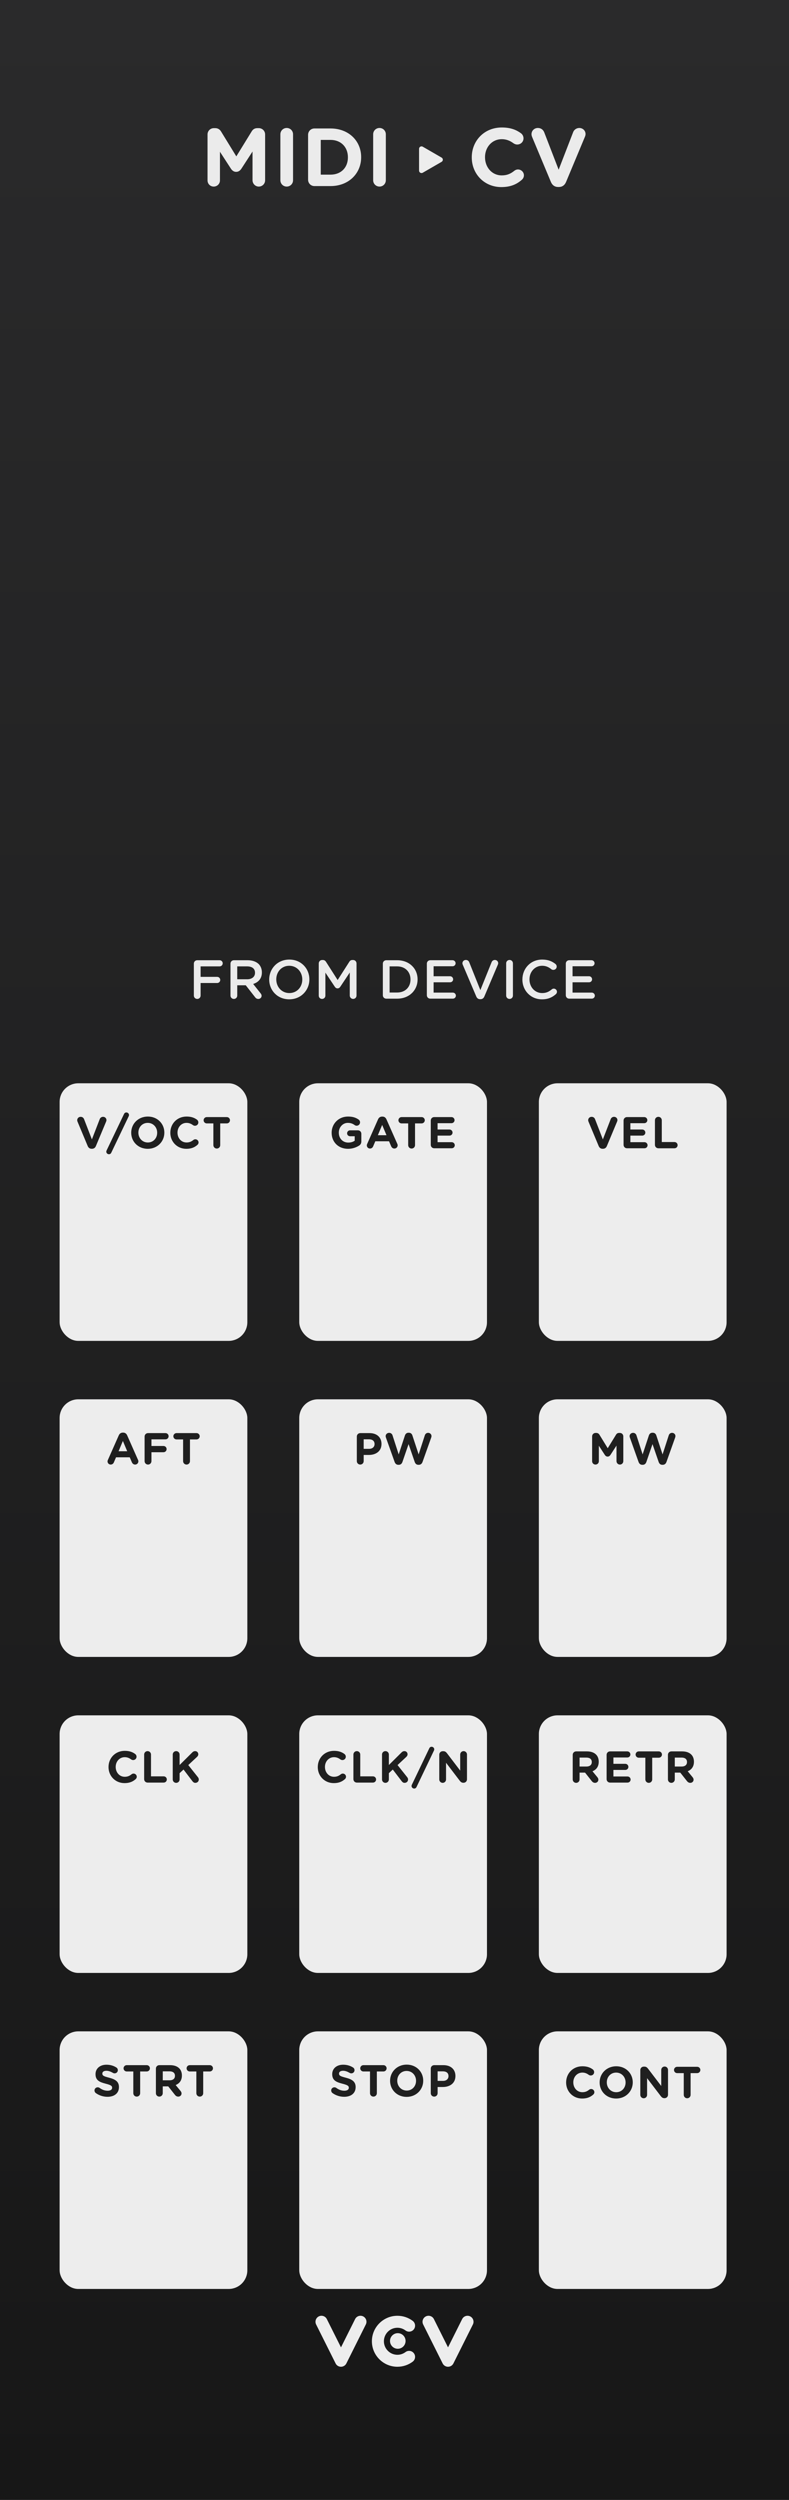 <svg xmlns="http://www.w3.org/2000/svg" xmlns:xlink="http://www.w3.org/1999/xlink" width="120" height="380" viewBox="0 0 120 380"><rect x="0" y="0" width="120" height="380" fill="#808080" stroke="none"/><defs><linearGradient id="uuid-8ce0601b-8f89-462a-bdc5-b9d52c253e13" x1="60" x2="60" y1="0" y2="380" gradientUnits="userSpaceOnUse"><stop offset="0" stop-color="#2a2a2b"/><stop offset="1" stop-color="#171717"/></linearGradient></defs><g id="uuid-2c13eb51-6f19-4c19-b818-b717ff3cba23" data-name="FND BG"><rect width="120" height="380" fill="url(#uuid-8ce0601b-8f89-462a-bdc5-b9d52c253e13)"/></g><g id="uuid-d2d1065d-d6af-4017-bb92-5f613c68512f" data-name="FND GRAPH"><rect width="28.552" height="39.157" x="81.957" y="308.779" fill="#ededed" rx="2.835" ry="2.835"/><rect width="28.552" height="39.157" x="45.513" y="308.779" fill="#ededed" rx="2.835" ry="2.835"/><rect width="28.552" height="39.157" x="9.066" y="308.779" fill="#ededed" rx="2.835" ry="2.835"/><rect width="28.552" height="39.157" x="81.957" y="260.742" fill="#ededed" rx="2.835" ry="2.835"/><rect width="28.552" height="39.157" x="45.513" y="260.742" fill="#ededed" rx="2.835" ry="2.835"/><rect width="28.552" height="39.157" x="9.066" y="260.742" fill="#ededed" rx="2.835" ry="2.835"/><rect width="28.552" height="39.157" x="81.957" y="212.704" fill="#ededed" rx="2.835" ry="2.835"/><rect width="28.552" height="39.157" x="45.513" y="212.704" fill="#ededed" rx="2.835" ry="2.835"/><rect width="28.552" height="39.157" x="9.066" y="212.704" fill="#ededed" rx="2.835" ry="2.835"/><rect width="28.552" height="39.157" x="81.957" y="164.667" fill="#ededed" rx="2.835" ry="2.835"/><rect width="28.552" height="39.157" x="45.513" y="164.667" fill="#ededed" rx="2.835" ry="2.835"/><rect width="28.552" height="39.157" x="9.066" y="164.667" fill="#ededed" rx="2.835" ry="2.835"/><g><path id="uuid-4a6ee68e-0d1c-42ed-b679-209004f251cd" fill="#ededed" d="m51.86,359.763c-.346,0-.664-.195-.815-.501l-2.967-5.929c-.224-.452-.041-.998.408-1.227.448-.224.998-.041,1.223.412l2.152,4.295,2.148-4.295c.224-.452.774-.636,1.223-.412.452.228.636.774.408,1.227l-2.963,5.929c-.155.306-.473.501-.815.501" data-name="path11803"/><path id="uuid-feb8a699-c9cb-4cab-a9e4-2f7c2f541a45" fill="#ededed" d="m68.14,359.763c-.346,0-.66-.195-.815-.501l-2.967-5.929c-.224-.452-.041-.998.412-1.227.448-.224.998-.041,1.223.412l2.148,4.295,2.148-4.295c.224-.452.774-.636,1.223-.412.452.228.636.774.412,1.227l-2.967,5.929c-.155.306-.469.501-.815.501" data-name="path11805"/><path id="uuid-a625136f-9f57-41bf-94d6-62c0601681c0" fill="#ededed" d="m60.442,359.763c-2.139,0-3.88-1.736-3.88-3.875,0-2.135,1.74-3.875,3.88-3.875.848,0,1.65.269,2.327.774.399.302.481.876.179,1.28-.302.399-.872.481-1.275.179-.359-.269-.782-.412-1.231-.412-1.133,0-2.054.921-2.054,2.054s.921,2.054,2.054,2.054c.448,0,.872-.143,1.231-.412.403-.302.974-.22,1.275.183.302.399.22.974-.179,1.275-.676.505-1.479.774-2.327.774" data-name="path11807"/><path id="uuid-a15d91b4-ee77-4f0f-8500-7ca1a6d2e22f" fill="#ededed" d="m61.685,355.842c0,.656-.53,1.186-1.186,1.186-.652,0-1.182-.53-1.182-1.186s.53-1.186,1.182-1.186c.656,0,1.186.53,1.186,1.186" data-name="path11809"/></g><path fill="#ededed" d="m67.166,23.956l-2.872-1.658c-.248-.143-.558.036-.558.322v3.316c0,.286.31.465.558.322l2.872-1.658c.248-.143.248-.501,0-.644Z"/></g><g id="uuid-09314709-bf15-4932-87f3-21c429bb6320" data-name="FND TXT"><g><path fill="#1f1f1f" d="m86.103,316.552v-.014c0-1.348,1.017-2.452,2.474-2.452.711,0,1.191.189,1.585.48.108.082.203.23.203.414,0,.285-.23.508-.515.508-.143,0-.237-.055-.312-.102-.291-.217-.596-.339-.969-.339-.799,0-1.375.664-1.375,1.477v.014c0,.813.562,1.491,1.375,1.491.441,0,.732-.136,1.03-.373.081-.068.189-.115.312-.115.264,0,.488.217.488.481,0,.163-.082.291-.177.373-.427.373-.928.596-1.687.596-1.396,0-2.433-1.077-2.433-2.439Z"/><path fill="#1f1f1f" d="m91.197,316.552v-.014c0-1.348,1.064-2.452,2.527-2.452,1.464,0,2.514,1.091,2.514,2.438v.014c0,1.349-1.063,2.453-2.527,2.453-1.463,0-2.514-1.091-2.514-2.439Zm3.95,0v-.014c0-.813-.596-1.49-1.437-1.49-.84,0-1.422.664-1.422,1.477v.014c0,.813.596,1.491,1.436,1.491s1.423-.664,1.423-1.477Z"/><path fill="#1f1f1f" d="m97.386,314.662c0-.291.229-.522.521-.522h.108c.25,0,.399.122.542.305l2.013,2.642v-2.446c0-.285.229-.515.514-.515.285,0,.516.23.516.515v3.774c0,.291-.23.521-.521.521h-.034c-.251,0-.399-.122-.542-.305l-2.087-2.737v2.541c0,.285-.229.515-.515.515s-.515-.23-.515-.515v-3.773Z"/><path fill="#1f1f1f" d="m103.992,315.129h-1.002c-.265,0-.481-.217-.481-.481s.217-.481.481-.481h3.048c.265,0,.481.217.481.481s-.217.481-.481.481h-1.003v3.3c0,.291-.23.521-.521.521s-.521-.23-.521-.521v-3.3Z"/></g><g><path fill="#1f1f1f" d="m50.566,318.157c-.115-.082-.195-.23-.195-.393,0-.271.217-.481.487-.481.136,0,.23.047.298.095.359.264.752.427,1.213.427.427,0,.684-.169.684-.447v-.013c0-.264-.162-.4-.955-.603-.955-.244-1.571-.508-1.571-1.45v-.013c0-.86.69-1.43,1.659-1.43.576,0,1.078.149,1.505.42.114.067.229.21.229.413,0,.271-.217.481-.487.481-.102,0-.183-.027-.265-.075-.345-.203-.67-.318-.995-.318-.399,0-.61.183-.61.413v.014c0,.312.203.414,1.023.624.962.25,1.504.596,1.504,1.422v.014c0,.942-.719,1.47-1.741,1.47-.623,0-1.253-.189-1.782-.569Z"/><path fill="#1f1f1f" d="m56.273,314.878h-1.002c-.266,0-.482-.217-.482-.481s.217-.481.482-.481h3.048c.265,0,.481.217.481.481s-.217.481-.481.481h-1.003v3.3c0,.291-.23.521-.521.521s-.521-.23-.521-.521v-3.3Z"/><path fill="#1f1f1f" d="m59.328,316.301v-.014c0-1.348,1.064-2.452,2.527-2.452s2.514,1.091,2.514,2.438v.014c0,1.349-1.064,2.453-2.527,2.453s-2.514-1.091-2.514-2.439Zm3.949,0v-.014c0-.813-.596-1.49-1.436-1.49s-1.423.664-1.423,1.477v.014c0,.813.597,1.491,1.437,1.491s1.422-.664,1.422-1.477Z"/><path fill="#1f1f1f" d="m65.516,314.438c0-.291.23-.521.521-.521h1.416c1.131,0,1.815.671,1.815,1.64v.014c0,1.097-.854,1.667-1.917,1.667h-.793v.942c0,.291-.23.521-.521.521s-.521-.23-.521-.521v-3.74Zm1.869,1.87c.521,0,.827-.312.827-.718v-.013c0-.468-.325-.719-.847-.719h-.807v1.45h.826Z"/></g><g><path fill="#1f1f1f" d="m14.568,318.157c-.115-.082-.197-.23-.197-.393,0-.271.217-.481.488-.481.135,0,.23.047.298.095.359.264.753.427,1.213.427.427,0,.685-.169.685-.447v-.013c0-.264-.163-.4-.955-.603-.955-.244-1.572-.508-1.572-1.45v-.013c0-.86.691-1.43,1.66-1.43.576,0,1.076.149,1.504.42.115.067.23.21.23.413,0,.271-.217.481-.488.481-.102,0-.183-.027-.264-.075-.346-.203-.671-.318-.996-.318-.4,0-.609.183-.609.413v.014c0,.312.203.414,1.022.624.962.25,1.504.596,1.504,1.422v.014c0,.942-.718,1.47-1.741,1.47-.623,0-1.254-.189-1.781-.569Z"/><path fill="#1f1f1f" d="m20.274,314.878h-1.003c-.264,0-.48-.217-.48-.481s.217-.481.48-.481h3.049c.264,0,.48.217.48.481s-.217.481-.48.481h-1.002v3.3c0,.291-.23.521-.521.521-.292,0-.522-.23-.522-.521v-3.3Z"/><path fill="#1f1f1f" d="m23.711,314.438c0-.291.229-.521.521-.521h1.646c.602,0,1.07.169,1.381.481.265.264.406.637.406,1.084v.014c0,.745-.372,1.206-.947,1.443l.725.881c.102.129.17.237.17.399,0,.291-.244.481-.495.481-.237,0-.394-.115-.515-.271l-1.017-1.288h-.833v1.037c0,.291-.23.521-.521.521-.292,0-.521-.23-.521-.521v-3.74Zm2.1,1.782c.508,0,.799-.271.799-.671v-.014c0-.447-.311-.678-.819-.678h-1.036v1.362h1.057Z"/><path fill="#1f1f1f" d="m29.863,314.878h-1.003c-.265,0-.481-.217-.481-.481s.217-.481.481-.481h3.048c.266,0,.482.217.482.481s-.217.481-.482.481h-1.002v3.3c0,.291-.23.521-.521.521s-.521-.23-.521-.521v-3.3Z"/></g><g><path fill="#1f1f1f" d="m87.105,266.744c0-.291.23-.522.521-.522h1.646c.604,0,1.07.169,1.383.481.264.264.406.637.406,1.084v.014c0,.745-.373,1.206-.949,1.443l.726.881c.102.128.169.237.169.4,0,.291-.244.481-.494.481-.237,0-.393-.115-.516-.271l-1.016-1.287h-.834v1.036c0,.291-.229.522-.521.522-.291,0-.521-.23-.521-.522v-3.739Zm2.101,1.781c.508,0,.8-.271.8-.67v-.014c0-.447-.312-.677-.82-.677h-1.037v1.361h1.058Z"/><path fill="#1f1f1f" d="m92.26,270.443v-3.699c0-.291.23-.522.521-.522h2.629c.258,0,.467.21.467.467,0,.258-.209.461-.467.461h-2.114v.962h1.81c.257,0,.467.21.467.468,0,.257-.21.46-.467.46h-1.81v.996h2.147c.258,0,.468.21.468.468s-.21.461-.468.461h-2.662c-.291,0-.521-.23-.521-.522Z"/><path fill="#1f1f1f" d="m98.151,267.184h-1.003c-.264,0-.48-.217-.48-.481s.217-.481.48-.481h3.049c.265,0,.481.217.481.481s-.217.481-.481.481h-1.002v3.299c0,.291-.23.522-.522.522-.291,0-.521-.23-.521-.522v-3.299Z"/><path fill="#1f1f1f" d="m101.587,266.744c0-.291.229-.522.521-.522h1.646c.603,0,1.07.169,1.382.481.264.264.406.637.406,1.084v.014c0,.745-.373,1.206-.948,1.443l.726.881c.102.128.169.237.169.4,0,.291-.244.481-.495.481-.236,0-.393-.115-.515-.271l-1.017-1.287h-.833v1.036c0,.291-.23.522-.521.522-.292,0-.521-.23-.521-.522v-3.739Zm2.101,1.781c.508,0,.799-.271.799-.67v-.014c0-.447-.312-.677-.82-.677h-1.036v1.361h1.058Z"/></g><g><path fill="#1f1f1f" d="m48.332,268.607v-.014c0-1.348,1.017-2.453,2.473-2.453.712,0,1.193.19,1.586.481.107.081.203.23.203.413,0,.285-.23.508-.516.508-.142,0-.236-.054-.311-.102-.292-.217-.597-.338-.969-.338-.8,0-1.376.664-1.376,1.477v.013c0,.813.562,1.491,1.376,1.491.439,0,.73-.136,1.029-.373.081-.067.189-.115.312-.115.265,0,.487.217.487.481,0,.163-.08.291-.176.373-.427.373-.928.596-1.688.596-1.395,0-2.432-1.077-2.432-2.439Z"/><path fill="#1f1f1f" d="m53.75,266.703c0-.291.23-.521.521-.521s.521.23.521.521v3.313h1.932c.264,0,.475.21.475.474,0,.265-.211.475-.475.475h-2.453c-.291,0-.521-.23-.521-.522v-3.74Z"/><path fill="#1f1f1f" d="m58.1,266.703c0-.291.23-.521.521-.521s.521.23.521.521v1.592l1.924-1.911c.129-.129.258-.203.441-.203.291,0,.48.224.48.481,0,.163-.074.285-.189.393l-1.335,1.246,1.456,1.83c.082.102.143.21.143.366,0,.291-.223.508-.528.508-.203,0-.325-.102-.44-.25l-1.355-1.775-.596.556v.948c0,.291-.23.522-.521.522s-.521-.23-.521-.522v-3.78Z"/><path fill="#1f1f1f" d="m62.64,271.29l2.649-5.535c.074-.156.195-.237.358-.237.217,0,.399.183.399.386,0,.075-.027.149-.047.196l-2.648,5.535c-.075.156-.197.237-.359.237-.217,0-.4-.183-.4-.386,0-.075.027-.149.048-.196Z"/><path fill="#1f1f1f" d="m66.809,266.717c0-.291.23-.521.521-.521h.109c.25,0,.398.122.541.305l2.013,2.642v-2.446c0-.284.229-.515.515-.515s.516.23.516.515v3.773c0,.291-.23.522-.522.522h-.034c-.25,0-.399-.122-.541-.305l-2.088-2.737v2.541c0,.285-.229.515-.514.515-.285,0-.516-.23-.516-.515v-3.773Z"/></g><g><path fill="#1f1f1f" d="m16.505,268.607v-.014c0-1.348,1.017-2.453,2.474-2.453.711,0,1.191.19,1.584.481.109.081.204.23.204.413,0,.285-.23.508-.515.508-.143,0-.237-.054-.312-.102-.291-.217-.596-.338-.969-.338-.799,0-1.375.664-1.375,1.477v.013c0,.813.562,1.491,1.375,1.491.441,0,.732-.136,1.03-.373.081-.067.189-.115.312-.115.264,0,.488.217.488.481,0,.163-.082.291-.177.373-.427.373-.929.596-1.687.596-1.396,0-2.433-1.077-2.433-2.439Z"/><path fill="#1f1f1f" d="m21.924,266.703c0-.291.229-.521.521-.521.291,0,.521.23.521.521v3.313h1.931c.265,0,.474.21.474.474,0,.265-.209.475-.474.475h-2.452c-.292,0-.521-.23-.521-.522v-3.74Z"/><path fill="#1f1f1f" d="m26.271,266.703c0-.291.23-.521.522-.521s.521.23.521.521v1.592l1.925-1.911c.128-.129.257-.203.439-.203.291,0,.481.224.481.481,0,.163-.075.285-.19.393l-1.334,1.246,1.457,1.83c.08.102.142.21.142.366,0,.291-.224.508-.528.508-.203,0-.325-.102-.44-.25l-1.354-1.775-.597.556v.948c0,.291-.229.522-.521.522s-.522-.23-.522-.522v-3.78Z"/></g><g><path fill="#1f1f1f" d="m90.058,218.336c0-.291.23-.521.522-.521h.115c.223,0,.379.115.474.271l1.261,2.053,1.266-2.06c.109-.176.258-.264.469-.264h.115c.291,0,.521.23.521.521v3.767c0,.291-.23.522-.521.522-.285,0-.516-.237-.516-.522v-2.364l-.914,1.409c-.109.163-.244.264-.434.264-.19,0-.326-.102-.434-.264l-.901-1.389v2.357c0,.285-.23.508-.515.508-.285,0-.509-.224-.509-.508v-3.78Z"/><path fill="#1f1f1f" d="m95.794,218.505c-.021-.061-.04-.136-.04-.197,0-.291.243-.508.535-.508.243,0,.439.156.508.373l.941,2.906.949-2.879c.08-.244.264-.413.527-.413h.082c.264,0,.447.163.528.413l.948,2.879.941-2.906c.068-.204.244-.373.502-.373.284,0,.515.217.515.501,0,.062-.021.143-.04.204l-1.328,3.726c-.096.264-.291.427-.543.427h-.107c-.251,0-.441-.156-.535-.427l-.936-2.717-.935,2.717c-.095.271-.284.427-.535.427h-.108c-.251,0-.447-.163-.542-.427l-1.328-3.726Z"/></g><g><path fill="#1f1f1f" d="m54.27,218.363c0-.291.23-.522.522-.522h1.416c1.132,0,1.815.67,1.815,1.64v.013c0,1.098-.854,1.667-1.917,1.667h-.793v.941c0,.291-.229.522-.521.522s-.522-.23-.522-.522v-3.739Zm1.871,1.87c.521,0,.826-.312.826-.718v-.014c0-.467-.325-.718-.848-.718h-.806v1.45h.827Z"/><path fill="#1f1f1f" d="m58.693,218.505c-.02-.061-.04-.136-.04-.197,0-.291.243-.508.535-.508.243,0,.44.156.509.373l.941,2.906.948-2.879c.081-.244.265-.413.528-.413h.081c.265,0,.447.163.528.413l.949,2.879.941-2.906c.068-.204.244-.373.502-.373.283,0,.514.217.514.501,0,.062-.02.143-.04.204l-1.328,3.726c-.095.264-.291.427-.542.427h-.108c-.251,0-.44-.156-.535-.427l-.935-2.717-.936,2.717c-.095.271-.284.427-.535.427h-.107c-.252,0-.447-.163-.543-.427l-1.328-3.726Z"/></g><g><path fill="#1f1f1f" d="m16.413,221.913l1.653-3.733c.115-.257.325-.414.609-.414h.061c.285,0,.488.156.604.414l1.653,3.733c.034.074.054.142.054.21,0,.278-.217.501-.494.501-.244,0-.406-.142-.502-.359l-.318-.746h-2.086l-.332.779c-.088.203-.264.325-.48.325-.271,0-.482-.217-.482-.488,0-.075.027-.149.062-.224Zm2.934-1.314l-.657-1.565-.656,1.565h1.313Z"/><path fill="#1f1f1f" d="m21.992,218.363c0-.291.23-.522.521-.522h2.656c.264,0,.475.21.475.474,0,.265-.211.475-.475.475h-2.135v1.009h1.83c.264,0,.475.21.475.474s-.211.475-.475.475h-1.83v1.354c0,.291-.23.522-.521.522s-.521-.23-.521-.522v-3.739Z"/><path fill="#1f1f1f" d="m27.848,218.803h-1.002c-.264,0-.48-.217-.48-.481s.217-.481.48-.481h3.049c.264,0,.48.217.48.481s-.217.481-.48.481h-1.003v3.299c0,.291-.23.522-.522.522-.291,0-.521-.23-.521-.522v-3.299Z"/></g><g><path fill="#1f1f1f" d="m91.055,174.208l-1.538-3.679c-.034-.081-.061-.162-.061-.25,0-.291.229-.515.521-.515.271,0,.447.156.528.366l1.186,3.069,1.199-3.104c.068-.169.251-.332.502-.332.284,0,.515.217.515.501,0,.081-.027.169-.055.23l-1.552,3.713c-.107.257-.305.413-.589.413h-.067c-.285,0-.481-.156-.59-.413Z"/><path fill="#1f1f1f" d="m94.838,174.024v-3.699c0-.291.23-.521.521-.521h2.629c.258,0,.467.21.467.468,0,.257-.209.46-.467.46h-2.114v.962h1.81c.257,0,.467.21.467.467,0,.258-.21.461-.467.461h-1.81v.996h2.147c.258,0,.468.21.468.467s-.21.46-.468.46h-2.662c-.291,0-.521-.23-.521-.521Z"/><path fill="#1f1f1f" d="m99.61,170.285c0-.291.229-.521.521-.521.291,0,.521.23.521.521v3.313h1.931c.265,0,.475.21.475.474s-.21.474-.475.474h-2.452c-.292,0-.521-.23-.521-.521v-3.74Z"/></g><g><path fill="#1f1f1f" d="m50.439,172.188v-.014c0-1.348,1.05-2.452,2.486-2.452.718,0,1.191.162,1.619.46.102.075.217.217.217.42,0,.285-.23.515-.516.515-.148,0-.243-.054-.318-.108-.284-.203-.589-.325-1.036-.325-.759,0-1.362.671-1.362,1.477v.014c0,.867.597,1.504,1.438,1.504.379,0,.717-.095.982-.284v-.678h-.705c-.251,0-.454-.196-.454-.447,0-.25.203-.454.454-.454h1.192c.291,0,.521.23.521.521v1.152c0,.305-.115.515-.366.664-.386.237-.948.474-1.66.474-1.477,0-2.492-1.037-2.492-2.439Z"/><path fill="#1f1f1f" d="m55.848,173.875l1.652-3.733c.115-.258.326-.413.61-.413h.062c.283,0,.486.155.602.413l1.654,3.733c.033.075.054.142.054.21,0,.278-.217.501-.495.501-.244,0-.406-.143-.501-.359l-.318-.745h-2.087l-.332.779c-.088.203-.264.325-.48.325-.271,0-.48-.217-.48-.488,0-.075.026-.149.061-.224Zm2.934-1.314l-.658-1.565-.656,1.565h1.314Z"/><path fill="#1f1f1f" d="m62.08,170.766h-1.003c-.265,0-.481-.217-.481-.481s.217-.481.481-.481h3.048c.266,0,.482.217.482.481s-.217.481-.482.481h-1.002v3.3c0,.291-.23.521-.521.521s-.521-.23-.521-.521v-3.3Z"/><path fill="#1f1f1f" d="m65.516,174.024v-3.699c0-.291.23-.521.521-.521h2.629c.258,0,.467.21.467.468,0,.257-.209.46-.467.46h-2.114v.962h1.81c.257,0,.467.21.467.467,0,.258-.21.461-.467.461h-1.81v.996h2.147c.258,0,.468.21.468.467s-.21.46-.468.46h-2.662c-.291,0-.521-.23-.521-.521Z"/></g><g><path fill="#1f1f1f" d="m13.34,174.208l-1.537-3.679c-.034-.081-.061-.162-.061-.25,0-.291.229-.515.521-.515.271,0,.447.156.527.366l1.186,3.069,1.199-3.104c.068-.169.252-.332.502-.332.285,0,.516.217.516.501,0,.081-.027.169-.055.23l-1.552,3.713c-.108.257-.305.413-.589.413h-.068c-.285,0-.48-.156-.59-.413Z"/><path fill="#1f1f1f" d="m16.215,174.871l2.648-5.535c.074-.155.196-.237.359-.237.217,0,.399.183.399.386,0,.074-.027.149-.048.196l-2.648,5.535c-.074.156-.197.237-.359.237-.217,0-.399-.183-.399-.386,0-.075.026-.149.048-.197Z"/><path fill="#1f1f1f" d="m19.957,172.188v-.014c0-1.348,1.063-2.452,2.527-2.452,1.463,0,2.513,1.091,2.513,2.438v.014c0,1.349-1.063,2.453-2.526,2.453-1.464,0-2.514-1.091-2.514-2.439Zm3.949,0v-.014c0-.813-.596-1.49-1.436-1.49s-1.424.664-1.424,1.477v.014c0,.813.597,1.491,1.438,1.491.84,0,1.422-.664,1.422-1.477Z"/><path fill="#1f1f1f" d="m25.906,172.188v-.014c0-1.348,1.017-2.452,2.473-2.452.712,0,1.193.189,1.586.48.107.082.203.23.203.414,0,.285-.23.508-.516.508-.142,0-.236-.055-.311-.102-.292-.217-.597-.339-.969-.339-.8,0-1.376.664-1.376,1.477v.014c0,.813.562,1.491,1.376,1.491.439,0,.73-.136,1.029-.373.081-.068.189-.115.312-.115.265,0,.487.217.487.481,0,.163-.08.291-.176.373-.427.373-.928.596-1.688.596-1.395,0-2.432-1.077-2.432-2.439Z"/><path fill="#1f1f1f" d="m32.451,170.766h-1.003c-.265,0-.481-.217-.481-.481s.217-.481.481-.481h3.048c.266,0,.482.217.482.481s-.217.481-.482.481h-1.002v3.3c0,.291-.23.521-.521.521s-.521-.23-.521-.521v-3.3Z"/></g><g><path fill="#ebebeb" d="m31.563,20.441c0-.538.425-.963.964-.963h.212c.413,0,.7.213.876.5l2.327,3.792,2.34-3.804c.2-.326.476-.488.863-.488h.213c.538,0,.964.425.964.963v6.957c0,.538-.426.964-.964.964-.525,0-.951-.438-.951-.964v-4.366l-1.688,2.603c-.201.3-.451.488-.801.488-.351,0-.602-.188-.801-.488l-1.664-2.565v4.354c0,.525-.426.938-.951.938s-.938-.413-.938-.938v-6.982Z"/><path fill="#ebebeb" d="m42.643,20.416c0-.538.426-.963.963-.963.539,0,.964.425.964.963v6.981c0,.538-.425.964-.964.964-.537,0-.963-.426-.963-.964v-6.981Z"/><path fill="#ebebeb" d="m46.858,20.491c0-.538.426-.964.964-.964h2.452c2.753,0,4.655,1.89,4.655,4.354v.025c0,2.465-1.902,4.379-4.655,4.379h-2.452c-.538,0-.964-.425-.964-.963v-6.832Zm3.416,6.056c1.577,0,2.64-1.063,2.64-2.615v-.025c0-1.551-1.062-2.64-2.64-2.64h-1.489v5.28h1.489Z"/><path fill="#ebebeb" d="m56.755,20.416c0-.538.425-.963.964-.963.537,0,.963.425.963.963v6.981c0,.538-.426.964-.963.964-.539,0-.964-.426-.964-.964v-6.981Z"/><path fill="#ebebeb" d="m71.752,23.932v-.025c0-2.49,1.877-4.529,4.566-4.529,1.314,0,2.203.35,2.929.888.2.15.375.426.375.764,0,.525-.425.938-.95.938-.264,0-.438-.101-.576-.188-.538-.4-1.102-.625-1.789-.625-1.477,0-2.54,1.226-2.54,2.728v.025c0,1.501,1.038,2.753,2.54,2.753.812,0,1.352-.25,1.902-.688.149-.125.35-.213.574-.213.488,0,.901.4.901.888,0,.3-.149.538-.325.688-.788.688-1.714,1.102-3.115,1.102-2.578,0-4.492-1.99-4.492-4.505Z"/><path fill="#ebebeb" d="m83.789,27.661l-2.84-6.794c-.062-.15-.112-.3-.112-.463,0-.538.425-.951.964-.951.5,0,.825.288.976.675l2.189,5.668,2.215-5.73c.125-.312.463-.613.926-.613.525,0,.951.4.951.926,0,.15-.05.313-.101.425l-2.865,6.857c-.2.475-.562.763-1.088.763h-.125c-.526,0-.889-.288-1.09-.763Z"/></g><g><path fill="#ebebeb" d="m29.483,146.478c0-.292.226-.517.518-.517h3.405c.259,0,.468.208.468.467s-.209.468-.468.468h-2.896v1.594h2.521c.258,0,.467.209.467.468s-.209.467-.467.467h-2.521v1.911c0,.284-.225.509-.509.509-.292,0-.518-.226-.518-.509v-4.858Z"/><path fill="#ebebeb" d="m35.055,146.478c0-.292.226-.517.518-.517h2.087c.734,0,1.31.217,1.687.584.309.317.483.751.483,1.26v.017c0,.935-.542,1.502-1.327,1.745l1.119,1.41c.1.125.166.234.166.393,0,.284-.242.476-.492.476-.234,0-.384-.108-.501-.267l-1.419-1.811h-1.293v1.569c0,.284-.227.509-.51.509-.292,0-.518-.226-.518-.509v-4.858Zm2.529,2.379c.734,0,1.201-.384,1.201-.977v-.017c0-.626-.45-.968-1.209-.968h-1.494v1.961h1.502Z"/><path fill="#ebebeb" d="m40.943,148.898v-.017c0-1.645,1.269-3.021,3.062-3.021,1.795,0,3.047,1.36,3.047,3.005v.017c0,1.644-1.269,3.021-3.062,3.021-1.795,0-3.047-1.36-3.047-3.005Zm5.033,0v-.017c0-1.135-.826-2.078-1.986-2.078s-1.971.926-1.971,2.062v.017c0,1.135.826,2.07,1.986,2.07s1.971-.918,1.971-2.053Z"/><path fill="#ebebeb" d="m48.479,146.444c0-.284.227-.518.518-.518h.109c.225,0,.375.117.476.275l1.77,2.771,1.778-2.779c.107-.176.258-.268.467-.268h.108c.292,0,.518.234.518.518v4.891c0,.284-.226.509-.518.509-.275,0-.509-.233-.509-.509v-3.505l-1.428,2.145c-.108.167-.242.267-.434.267-.184,0-.317-.1-.426-.267l-1.419-2.128v3.497c0,.284-.226.501-.509.501-.284,0-.502-.217-.502-.501v-4.899Z"/><path fill="#ebebeb" d="m58.227,146.478c0-.292.226-.517.518-.517h1.661c1.837,0,3.104,1.26,3.104,2.905v.017c0,1.644-1.268,2.921-3.104,2.921h-1.661c-.292,0-.518-.225-.518-.518v-4.808Zm2.179,4.391c1.228,0,2.028-.826,2.028-1.97v-.017c0-1.144-.801-1.986-2.028-1.986h-1.151v3.973h1.151Z"/><path fill="#ebebeb" d="m64.92,151.285v-4.808c0-.292.226-.517.518-.517h3.396c.251,0,.46.208.46.459,0,.259-.209.459-.46.459h-2.887v1.519h2.512c.25,0,.459.209.459.468,0,.25-.209.45-.459.45h-2.512v1.569h2.93c.25,0,.459.209.459.459,0,.259-.209.459-.459.459h-3.439c-.292,0-.518-.225-.518-.518Z"/><path fill="#ebebeb" d="m72.434,151.469l-2.045-4.808c-.033-.075-.059-.15-.059-.242,0-.275.225-.5.518-.5.268,0,.442.15.525.367l1.686,4.215,1.712-4.249c.066-.175.251-.334.492-.334.284,0,.509.217.509.492,0,.075-.024.158-.05.217l-2.054,4.841c-.107.258-.3.417-.592.417h-.059c-.283,0-.476-.159-.584-.417Z"/><path fill="#ebebeb" d="m76.984,146.428c0-.284.225-.509.518-.509.283,0,.509.225.509.509v4.908c0,.284-.226.509-.509.509-.293,0-.518-.226-.518-.509v-4.908Z"/><path fill="#ebebeb" d="m79.453,148.898v-.017c0-1.661,1.242-3.021,3.012-3.021.902,0,1.494.267,2.004.659.108.084.2.226.2.409,0,.284-.226.501-.509.501-.143,0-.242-.05-.309-.101-.401-.325-.835-.525-1.395-.525-1.109,0-1.928.918-1.928,2.062v.017c0,1.144.81,2.07,1.928,2.07.617,0,1.035-.201,1.461-.559.075-.067.184-.117.309-.117.259,0,.484.217.484.476,0,.159-.075.284-.167.368-.551.484-1.177.785-2.12.785-1.703,0-2.971-1.327-2.971-3.005Z"/><path fill="#ebebeb" d="m86.054,151.285v-4.808c0-.292.226-.517.518-.517h3.397c.25,0,.459.208.459.459,0,.259-.209.459-.459.459h-2.889v1.519h2.513c.251,0,.459.209.459.468,0,.25-.208.45-.459.45h-2.513v1.569h2.93c.251,0,.459.209.459.459,0,.259-.208.459-.459.459h-3.438c-.292,0-.518-.225-.518-.518Z"/></g></g></svg>